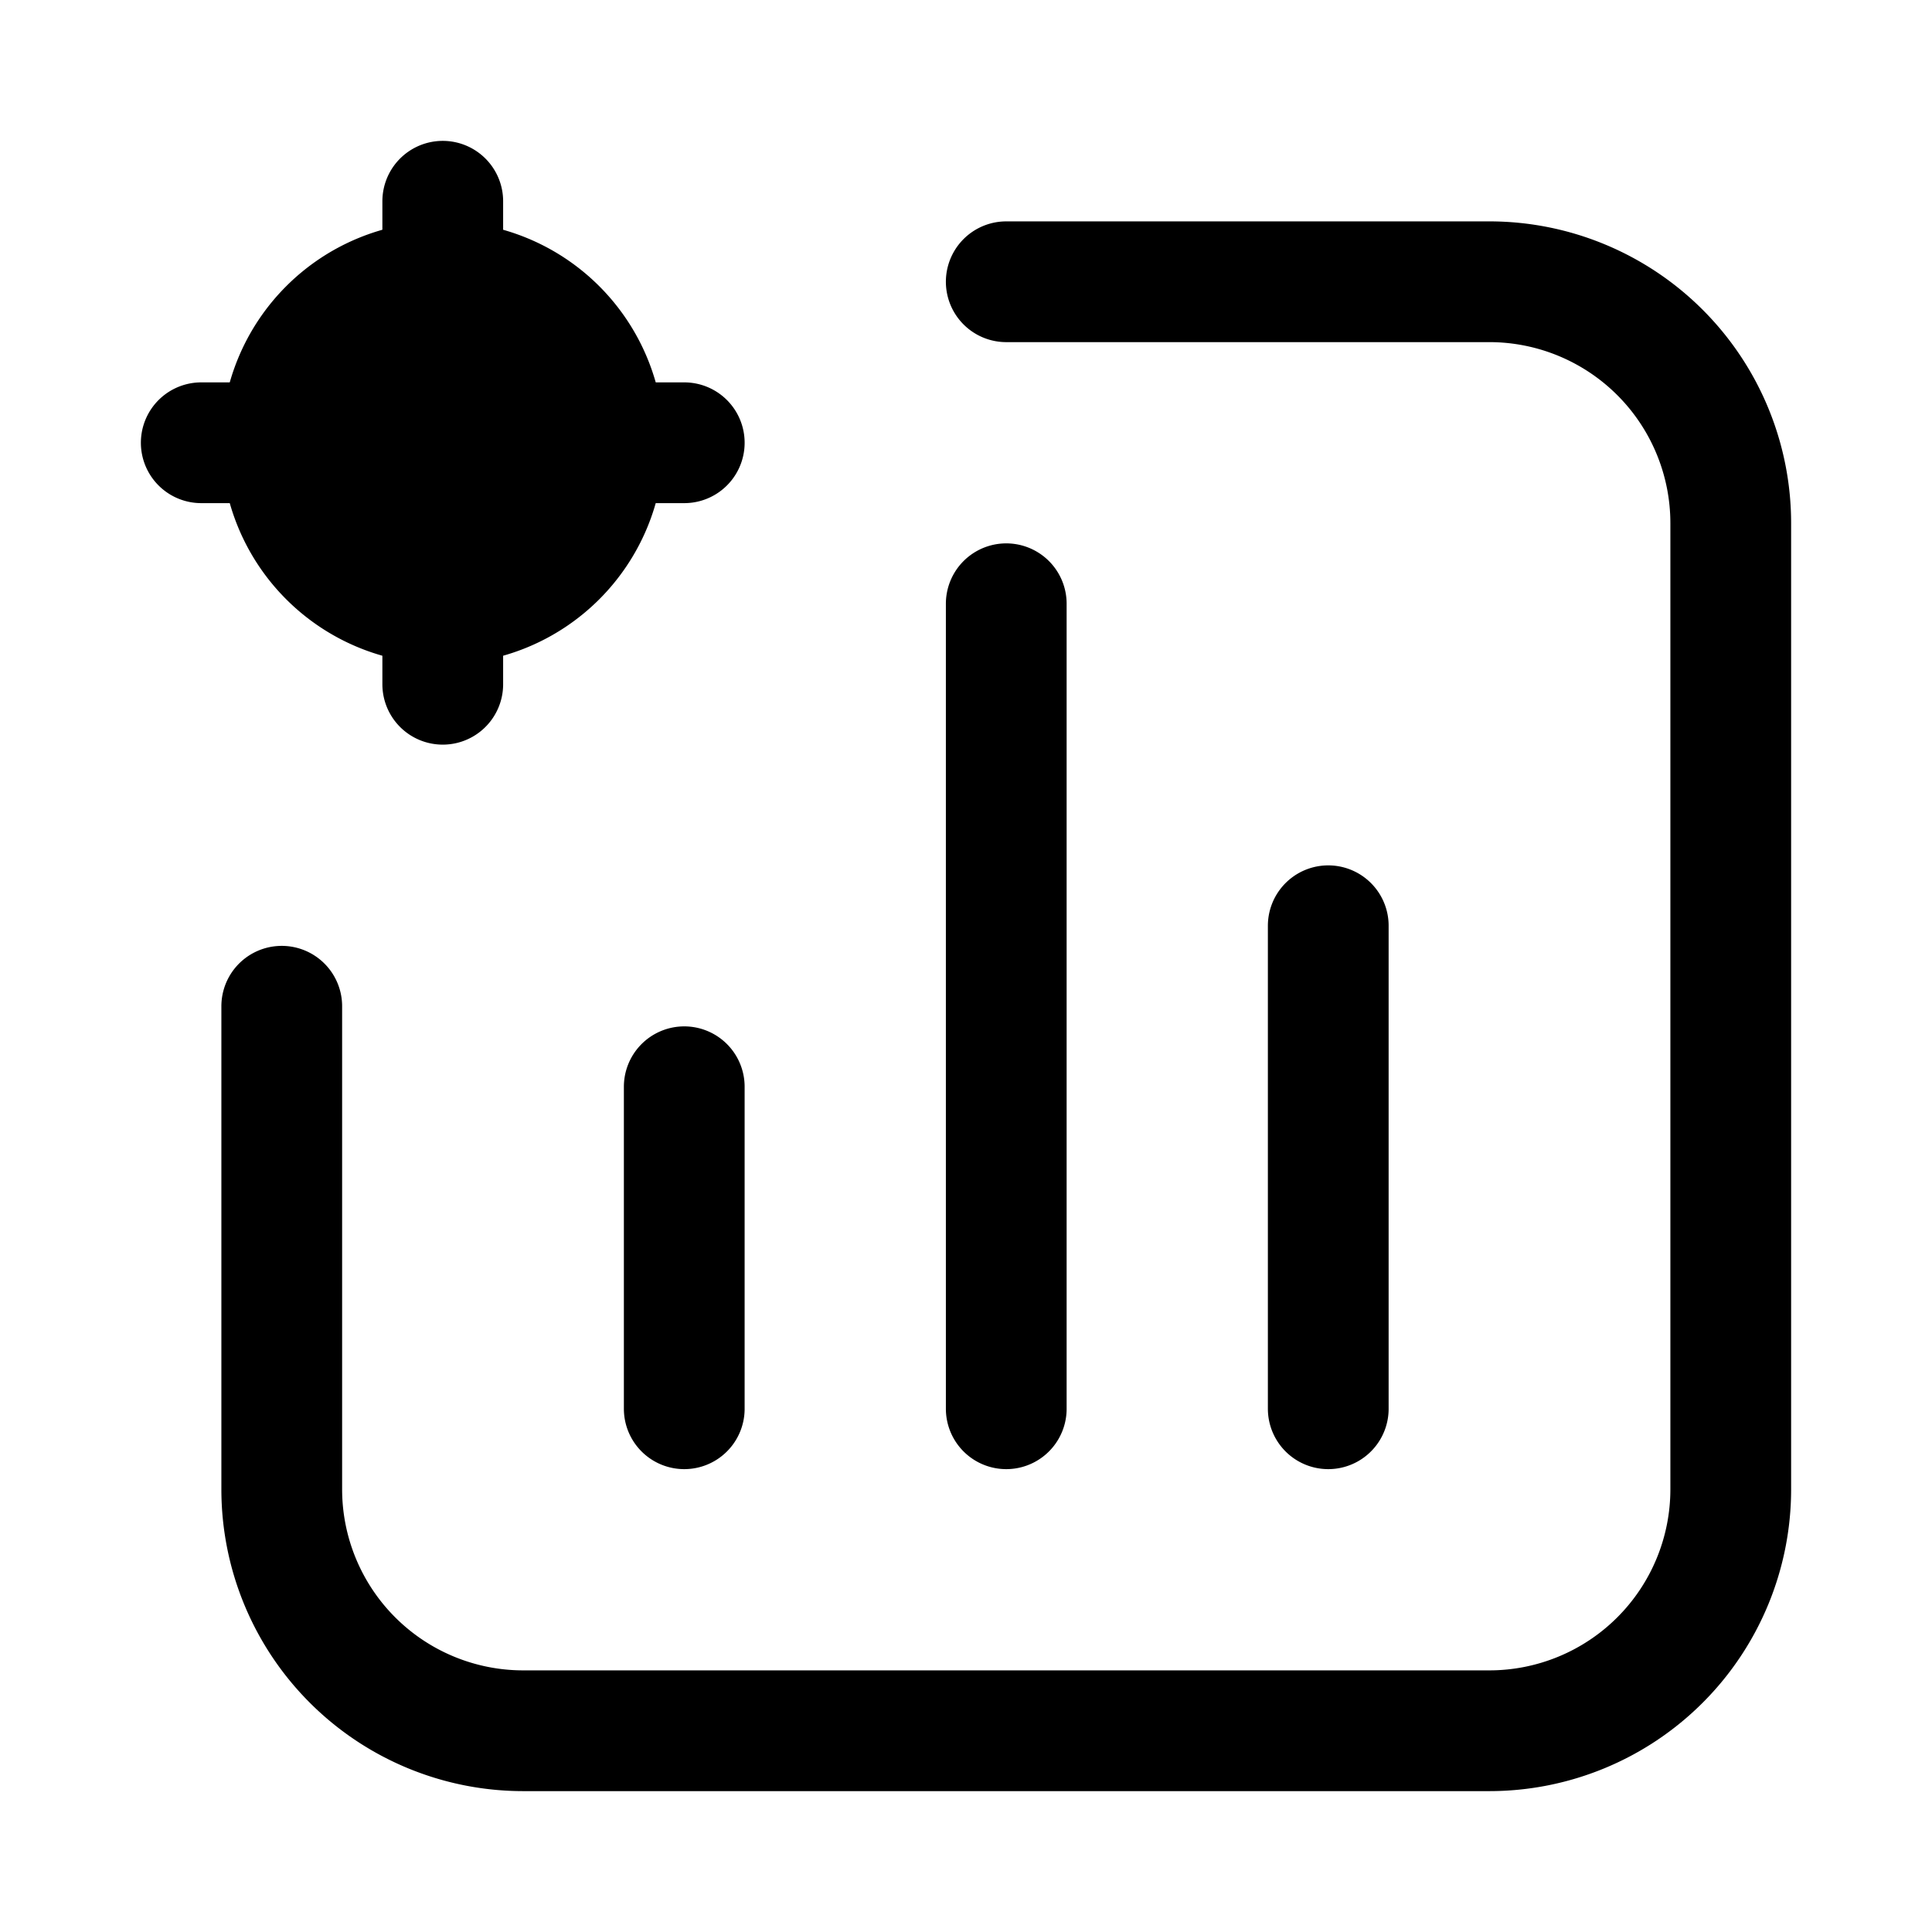 <svg xmlns="http://www.w3.org/2000/svg" fill="none" viewBox="0 0 24 24" stroke-width="1.5" stroke="currentColor" aria-hidden="true" data-slot="icon">
  <path fill="color(display-p3 .98 .561 .561)" d="M7.5 5.5a2 2 0 1 1-4 0 2 2 0 0 1 4 0Z"/>
  <path stroke-linecap="round" d="M8.5 13.5v4m4-10v10m4-6v6m-11-15v3m0 0v3m0-3h3m-3 0h-3m10-2h6a3 3 0 0 1 3 3v12a3 3 0 0 1-3 3h-12a3 3 0 0 1-3-3v-6"/>
</svg>
